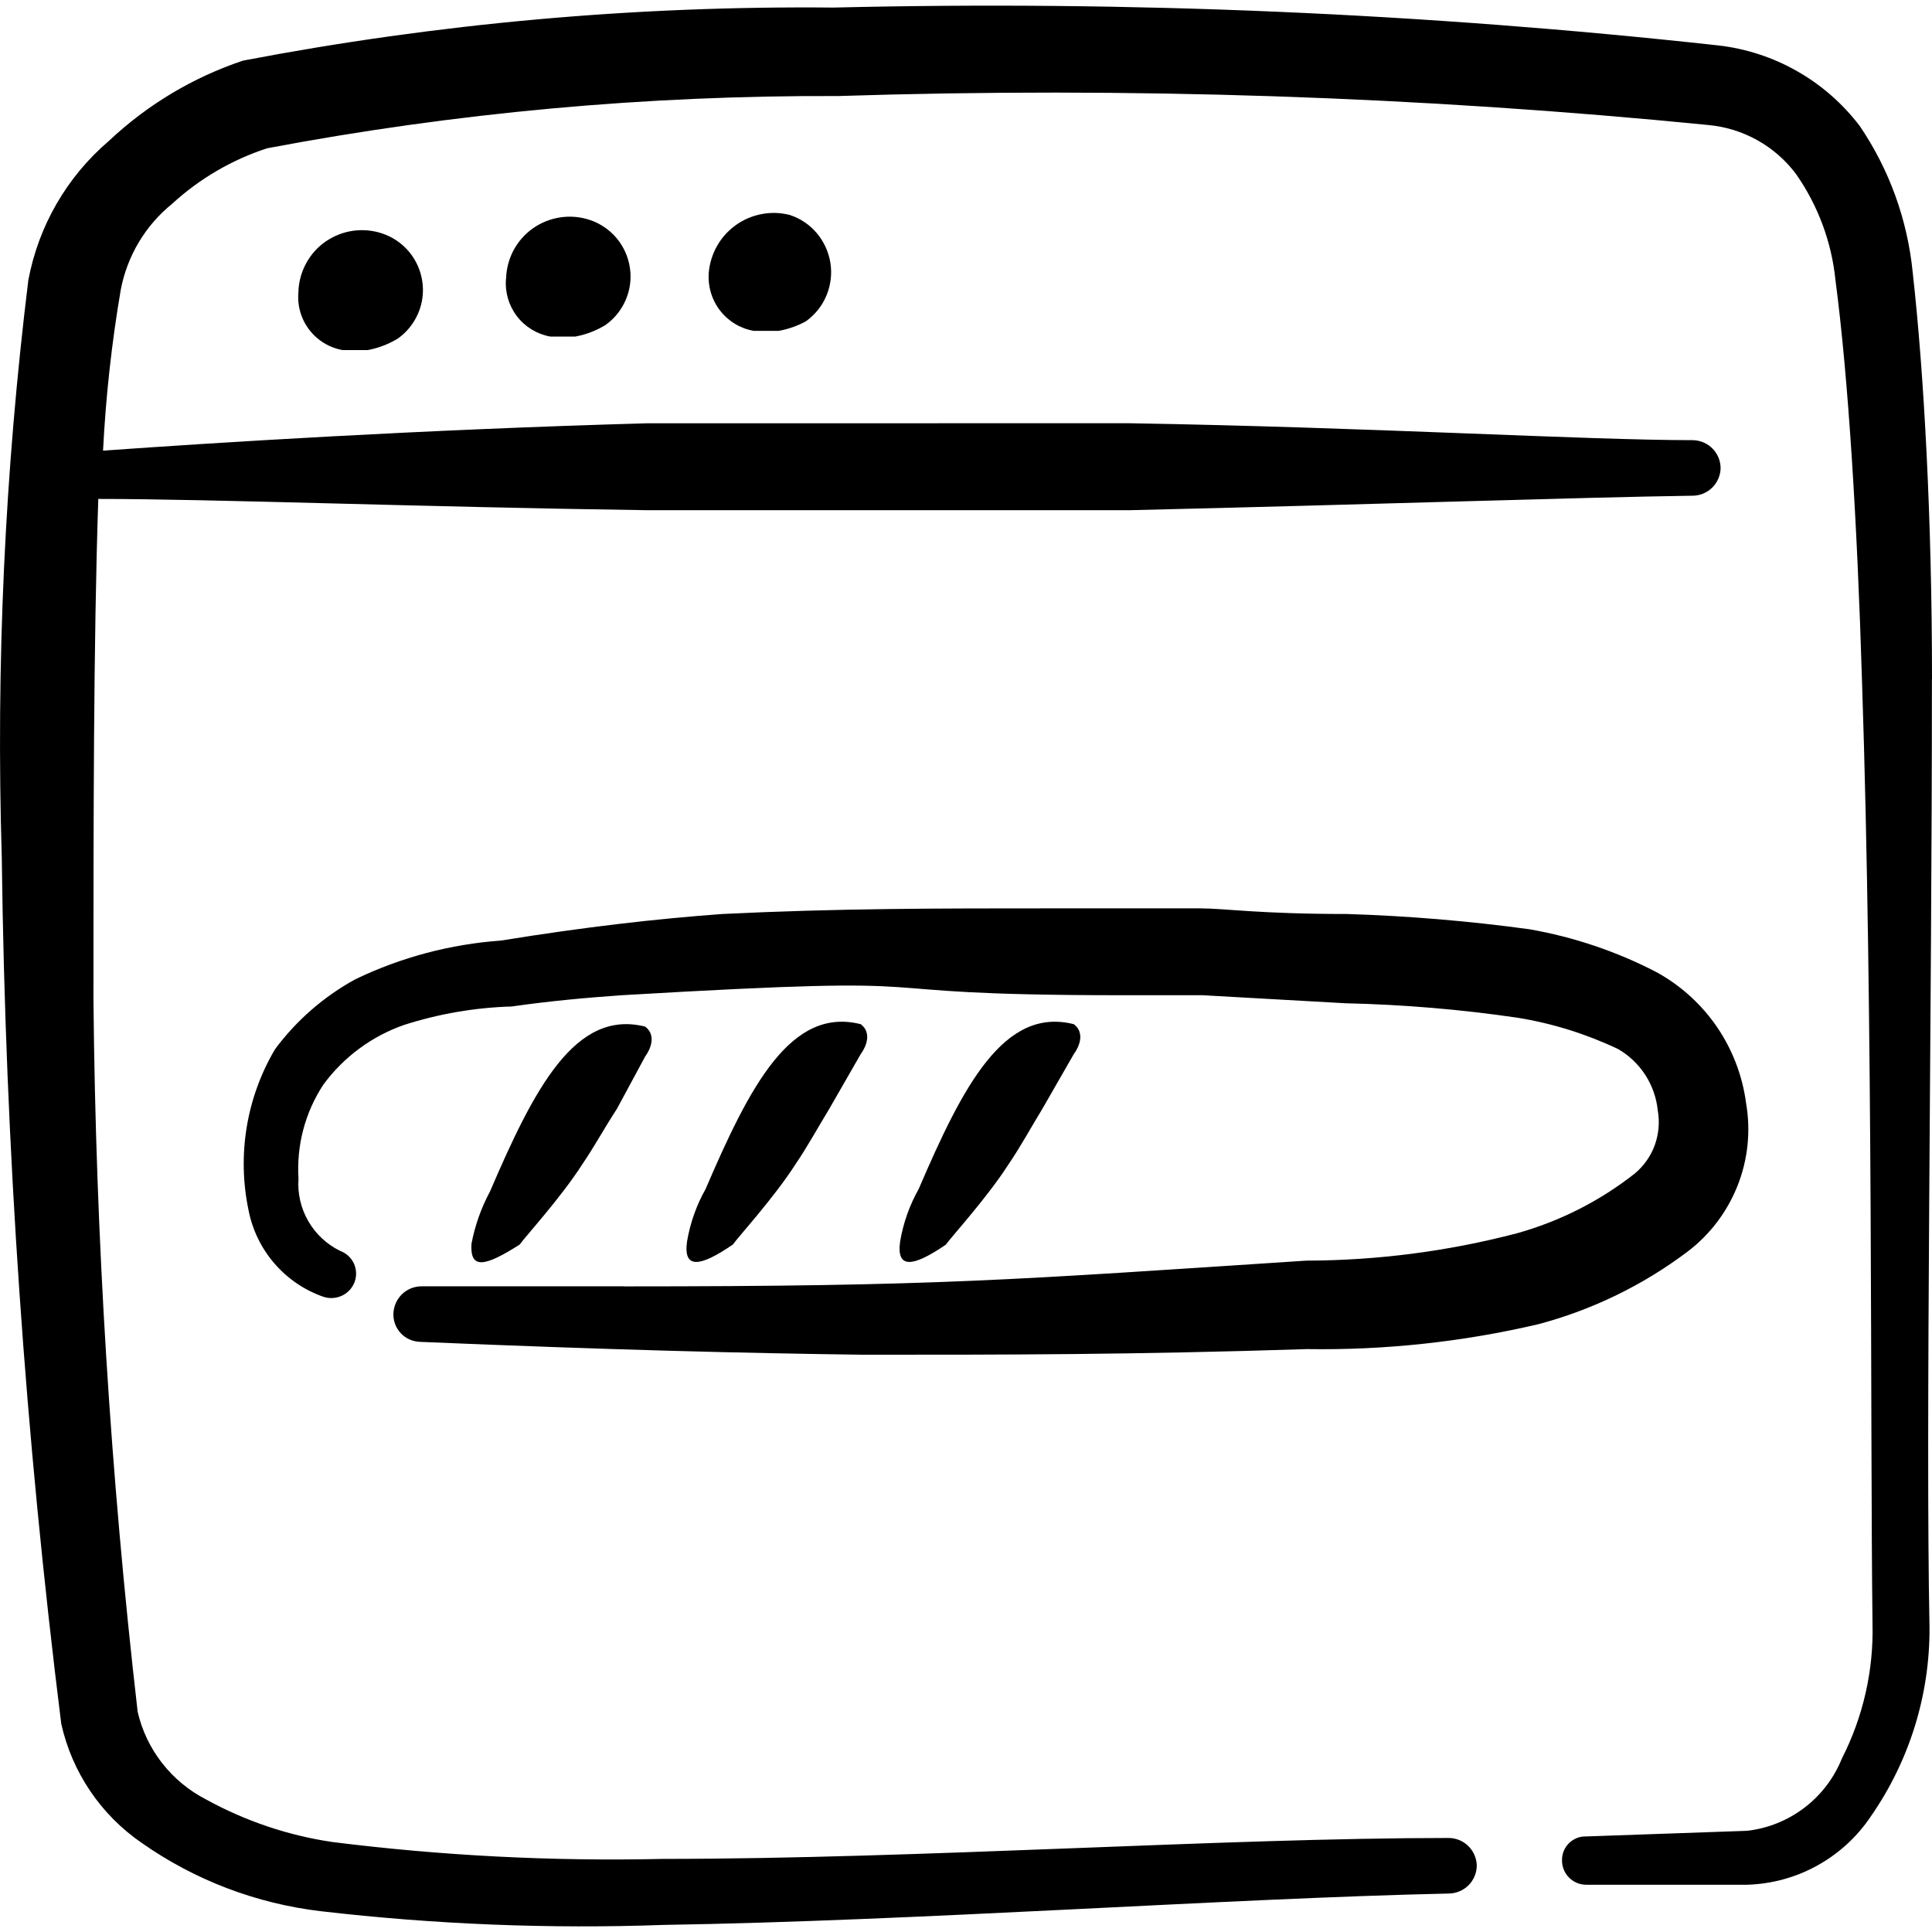 <svg xmlns="http://www.w3.org/2000/svg" fill="none" viewBox="0 0 24 24" id="Loading-Browser-Bar--Streamline-Freehand">
  <desc>
    Loading Browser Bar Streamline Icon: https://streamlinehq.com
  </desc>
  <path fill="#000000" fill-rule="evenodd" d="M3.708 3.62c-0.018 0.169 0.029 0.338 0.131 0.473 0.102 0.135 0.252 0.227 0.418 0.256h0.31c0.131 -0.024 0.256 -0.072 0.37 -0.14 0.113 -0.078 0.201 -0.187 0.256 -0.313 0.055 -0.126 0.073 -0.265 0.053 -0.4 -0.02 -0.136 -0.077 -0.264 -0.165 -0.369 -0.088 -0.105 -0.204 -0.184 -0.334 -0.227 -0.116 -0.039 -0.24 -0.05 -0.362 -0.033 -0.121 0.017 -0.237 0.063 -0.338 0.132s-0.184 0.162 -0.243 0.27c-0.059 0.108 -0.092 0.227 -0.097 0.35Z" clip-rule="evenodd" stroke-width="1"></path>
  <path fill="#000000" fill-rule="evenodd" d="M6.286 3.461c-0.015 0.167 0.033 0.333 0.135 0.467 0.102 0.133 0.25 0.223 0.415 0.253h0.31c0.131 -0.024 0.256 -0.072 0.37 -0.14 0.113 -0.078 0.201 -0.187 0.256 -0.313 0.055 -0.126 0.073 -0.265 0.053 -0.4 -0.02 -0.136 -0.077 -0.264 -0.165 -0.369 -0.088 -0.105 -0.204 -0.184 -0.334 -0.227 -0.117 -0.039 -0.242 -0.05 -0.364 -0.032 -0.122 0.018 -0.238 0.064 -0.34 0.135 -0.101 0.071 -0.184 0.165 -0.242 0.273 -0.058 0.109 -0.09 0.23 -0.093 0.353Z" clip-rule="evenodd" stroke-width="1"></path>
  <path fill="#000000" fill-rule="evenodd" d="M8.804 3.391c-0.012 0.168 0.038 0.334 0.141 0.467 0.103 0.133 0.252 0.223 0.418 0.252h0.31c0.119 -0.021 0.234 -0.061 0.34 -0.12 0.112 -0.081 0.2 -0.19 0.253 -0.318 0.053 -0.127 0.071 -0.267 0.05 -0.403 -0.021 -0.136 -0.079 -0.264 -0.167 -0.37 -0.089 -0.106 -0.205 -0.185 -0.336 -0.228 -0.114 -0.03 -0.234 -0.034 -0.35 -0.012 -0.116 0.022 -0.226 0.068 -0.322 0.137s-0.176 0.157 -0.234 0.26c-0.058 0.103 -0.093 0.217 -0.103 0.335Z" clip-rule="evenodd" stroke-width="1"></path>
  <path fill="#000000" fill-rule="evenodd" d="M24 8.436c0 -1.998 -0.1 -3.807 -0.24 -5.055 -0.065 -0.652 -0.291 -1.277 -0.659 -1.818 -0.211 -0.276 -0.475 -0.508 -0.777 -0.679 -0.302 -0.172 -0.636 -0.281 -0.981 -0.32 -3.649 -0.401 -7.32 -0.558 -10.99 -0.47C7.892 0.07 5.436 0.291 3.019 0.753c-0.622 0.208 -1.191 0.549 -1.668 0.999 -0.521 0.445 -0.873 1.055 -0.999 1.728C0.059 5.86 -0.051 8.258 0.022 10.654c0.045 3.598 0.292 7.19 0.739 10.76 0.134 0.602 0.491 1.13 0.999 1.479 0.661 0.464 1.426 0.755 2.228 0.849 1.412 0.164 2.835 0.221 4.256 0.17 3.167 -0.05 6.994 -0.33 9.761 -0.39 0.091 -0.003 0.177 -0.041 0.241 -0.106 0.063 -0.065 0.099 -0.153 0.099 -0.244 -0.003 -0.091 -0.041 -0.177 -0.106 -0.241 -0.065 -0.063 -0.153 -0.099 -0.244 -0.099 -2.788 0 -6.594 0.26 -9.761 0.26 -1.372 0.031 -2.745 -0.039 -4.106 -0.21 -0.55 -0.081 -1.082 -0.261 -1.569 -0.529 -0.212 -0.109 -0.398 -0.263 -0.545 -0.451 -0.147 -0.188 -0.251 -0.406 -0.304 -0.638 -0.338 -2.936 -0.521 -5.887 -0.549 -8.842 0 -2.208 0 -4.426 0.06 -6.224 1.399 0 3.996 0.1 6.814 0.14h5.995c2.997 -0.07 5.595 -0.16 6.994 -0.18 0.091 0 0.178 -0.035 0.244 -0.099s0.103 -0.15 0.106 -0.241c0 -0.091 -0.035 -0.178 -0.099 -0.244 -0.063 -0.065 -0.15 -0.103 -0.241 -0.106 -1.349 0 -3.996 -0.16 -6.994 -0.21H8.044c-2.837 0.08 -5.355 0.24 -6.764 0.34 0.034 -0.67 0.107 -1.337 0.22 -1.998 0.08 -0.421 0.306 -0.8 0.639 -1.069 0.339 -0.311 0.741 -0.546 1.179 -0.689C5.657 1.4 8.033 1.183 10.412 1.193c3.607 -0.116 7.219 0.004 10.81 0.36 0.214 0.02 0.421 0.084 0.609 0.189s0.351 0.248 0.48 0.42c0.273 0.391 0.442 0.845 0.49 1.319 0.16 1.219 0.27 2.997 0.33 4.995 0.14 4.206 0.1 9.272 0.13 11.699 0.014 0.579 -0.117 1.153 -0.38 1.669 -0.097 0.242 -0.258 0.454 -0.466 0.612 -0.207 0.158 -0.454 0.258 -0.713 0.287l-1.998 0.07c-0.04 -0.001 -0.079 0.005 -0.116 0.02 -0.037 0.015 -0.071 0.037 -0.099 0.065 -0.028 0.028 -0.05 0.062 -0.065 0.099 -0.015 0.037 -0.021 0.077 -0.02 0.116 0 0.08 0.032 0.156 0.088 0.212s0.132 0.088 0.212 0.088h1.998c0.306 -0.009 0.605 -0.09 0.872 -0.238 0.268 -0.148 0.496 -0.357 0.666 -0.611 0.479 -0.689 0.734 -1.509 0.729 -2.348 -0.05 -2.498 0.03 -7.573 0.03 -11.779Z" clip-rule="evenodd" stroke-width="1"></path>
  <path fill="#000000" fill-rule="evenodd" d="M7.755 15.979H5.237c-0.091 0 -0.178 0.035 -0.244 0.099 -0.065 0.063 -0.103 0.15 -0.106 0.241 -0.001 0.045 0.006 0.089 0.022 0.131 0.016 0.042 0.04 0.08 0.07 0.112 0.031 0.033 0.067 0.059 0.108 0.077 0.041 0.018 0.085 0.028 0.129 0.03 2.378 0.1 3.996 0.14 5.515 0.16 1.808 0 3.327 0 5.505 -0.07 0.968 0.015 1.935 -0.089 2.877 -0.31 0.668 -0.178 1.296 -0.483 1.848 -0.899 0.28 -0.211 0.495 -0.496 0.624 -0.822 0.129 -0.326 0.165 -0.681 0.105 -1.027 -0.045 -0.34 -0.17 -0.665 -0.364 -0.948 -0.195 -0.283 -0.453 -0.516 -0.755 -0.68 -0.493 -0.255 -1.022 -0.433 -1.569 -0.529 -0.752 -0.103 -1.509 -0.166 -2.268 -0.19 -1.099 0 -1.519 -0.07 -1.828 -0.07h-1.808c-1.479 0 -2.688 0 -4.126 0.07 -0.819 0.06 -1.698 0.16 -2.748 0.33 -0.628 0.045 -1.241 0.207 -1.808 0.48 -0.392 0.214 -0.733 0.511 -0.999 0.869 -0.356 0.602 -0.473 1.314 -0.33 1.998 0.047 0.245 0.158 0.474 0.321 0.663 0.163 0.189 0.373 0.333 0.609 0.415 0.077 0.026 0.161 0.02 0.234 -0.015 0.073 -0.035 0.129 -0.098 0.156 -0.174 0.026 -0.074 0.021 -0.156 -0.012 -0.227 -0.034 -0.071 -0.094 -0.126 -0.168 -0.153 -0.166 -0.081 -0.305 -0.21 -0.397 -0.37 -0.093 -0.16 -0.135 -0.344 -0.122 -0.529 -0.026 -0.413 0.082 -0.823 0.31 -1.169 0.251 -0.341 0.599 -0.599 0.999 -0.739 0.433 -0.139 0.884 -0.217 1.339 -0.23 0.49 -0.07 0.939 -0.11 1.369 -0.14 4.586 -0.27 2.468 0 6.214 0h0.999l1.778 0.1c0.716 0.016 1.43 0.076 2.138 0.18 0.433 0.07 0.853 0.202 1.249 0.39 0.136 0.079 0.25 0.189 0.336 0.321 0.085 0.132 0.138 0.282 0.154 0.438 0.026 0.145 0.013 0.295 -0.037 0.434 -0.051 0.139 -0.138 0.261 -0.252 0.355 -0.433 0.34 -0.929 0.591 -1.459 0.739 -0.855 0.224 -1.734 0.338 -2.618 0.34 -3.667 0.24 -4.566 0.32 -8.472 0.32Z" clip-rule="evenodd" stroke-width="1"></path>
  <path fill="#000000" fill-rule="evenodd" d="M6.456 15.46c0.07 -0.1 0.51 -0.579 0.779 -0.999 0.15 -0.22 0.28 -0.46 0.43 -0.689l0.35 -0.649s0.18 -0.23 0 -0.37c-0.869 -0.22 -1.379 0.769 -1.928 2.048 -0.109 0.203 -0.187 0.422 -0.23 0.649 -0.02 0.32 0.16 0.29 0.599 0.01Z" clip-rule="evenodd" stroke-width="1"></path>
  <path fill="#000000" fill-rule="evenodd" d="M9.104 15.46c0.07 -0.1 0.51 -0.579 0.779 -0.999 0.15 -0.22 0.28 -0.46 0.42 -0.689l0.39 -0.679s0.18 -0.23 0 -0.37c-0.869 -0.22 -1.379 0.769 -1.928 2.048 -0.114 0.202 -0.191 0.421 -0.23 0.649 -0.05 0.35 0.16 0.32 0.569 0.04Z" clip-rule="evenodd" stroke-width="1"></path>
  <path fill="#000000" fill-rule="evenodd" d="M11.751 15.46c0.07 -0.1 0.51 -0.579 0.779 -0.999 0.15 -0.22 0.28 -0.46 0.42 -0.689l0.39 -0.679s0.18 -0.23 0 -0.37c-0.869 -0.22 -1.379 0.769 -1.928 2.048 -0.114 0.202 -0.191 0.421 -0.23 0.649 -0.05 0.35 0.16 0.32 0.57 0.04Z" clip-rule="evenodd" stroke-width="1"></path>
</svg>